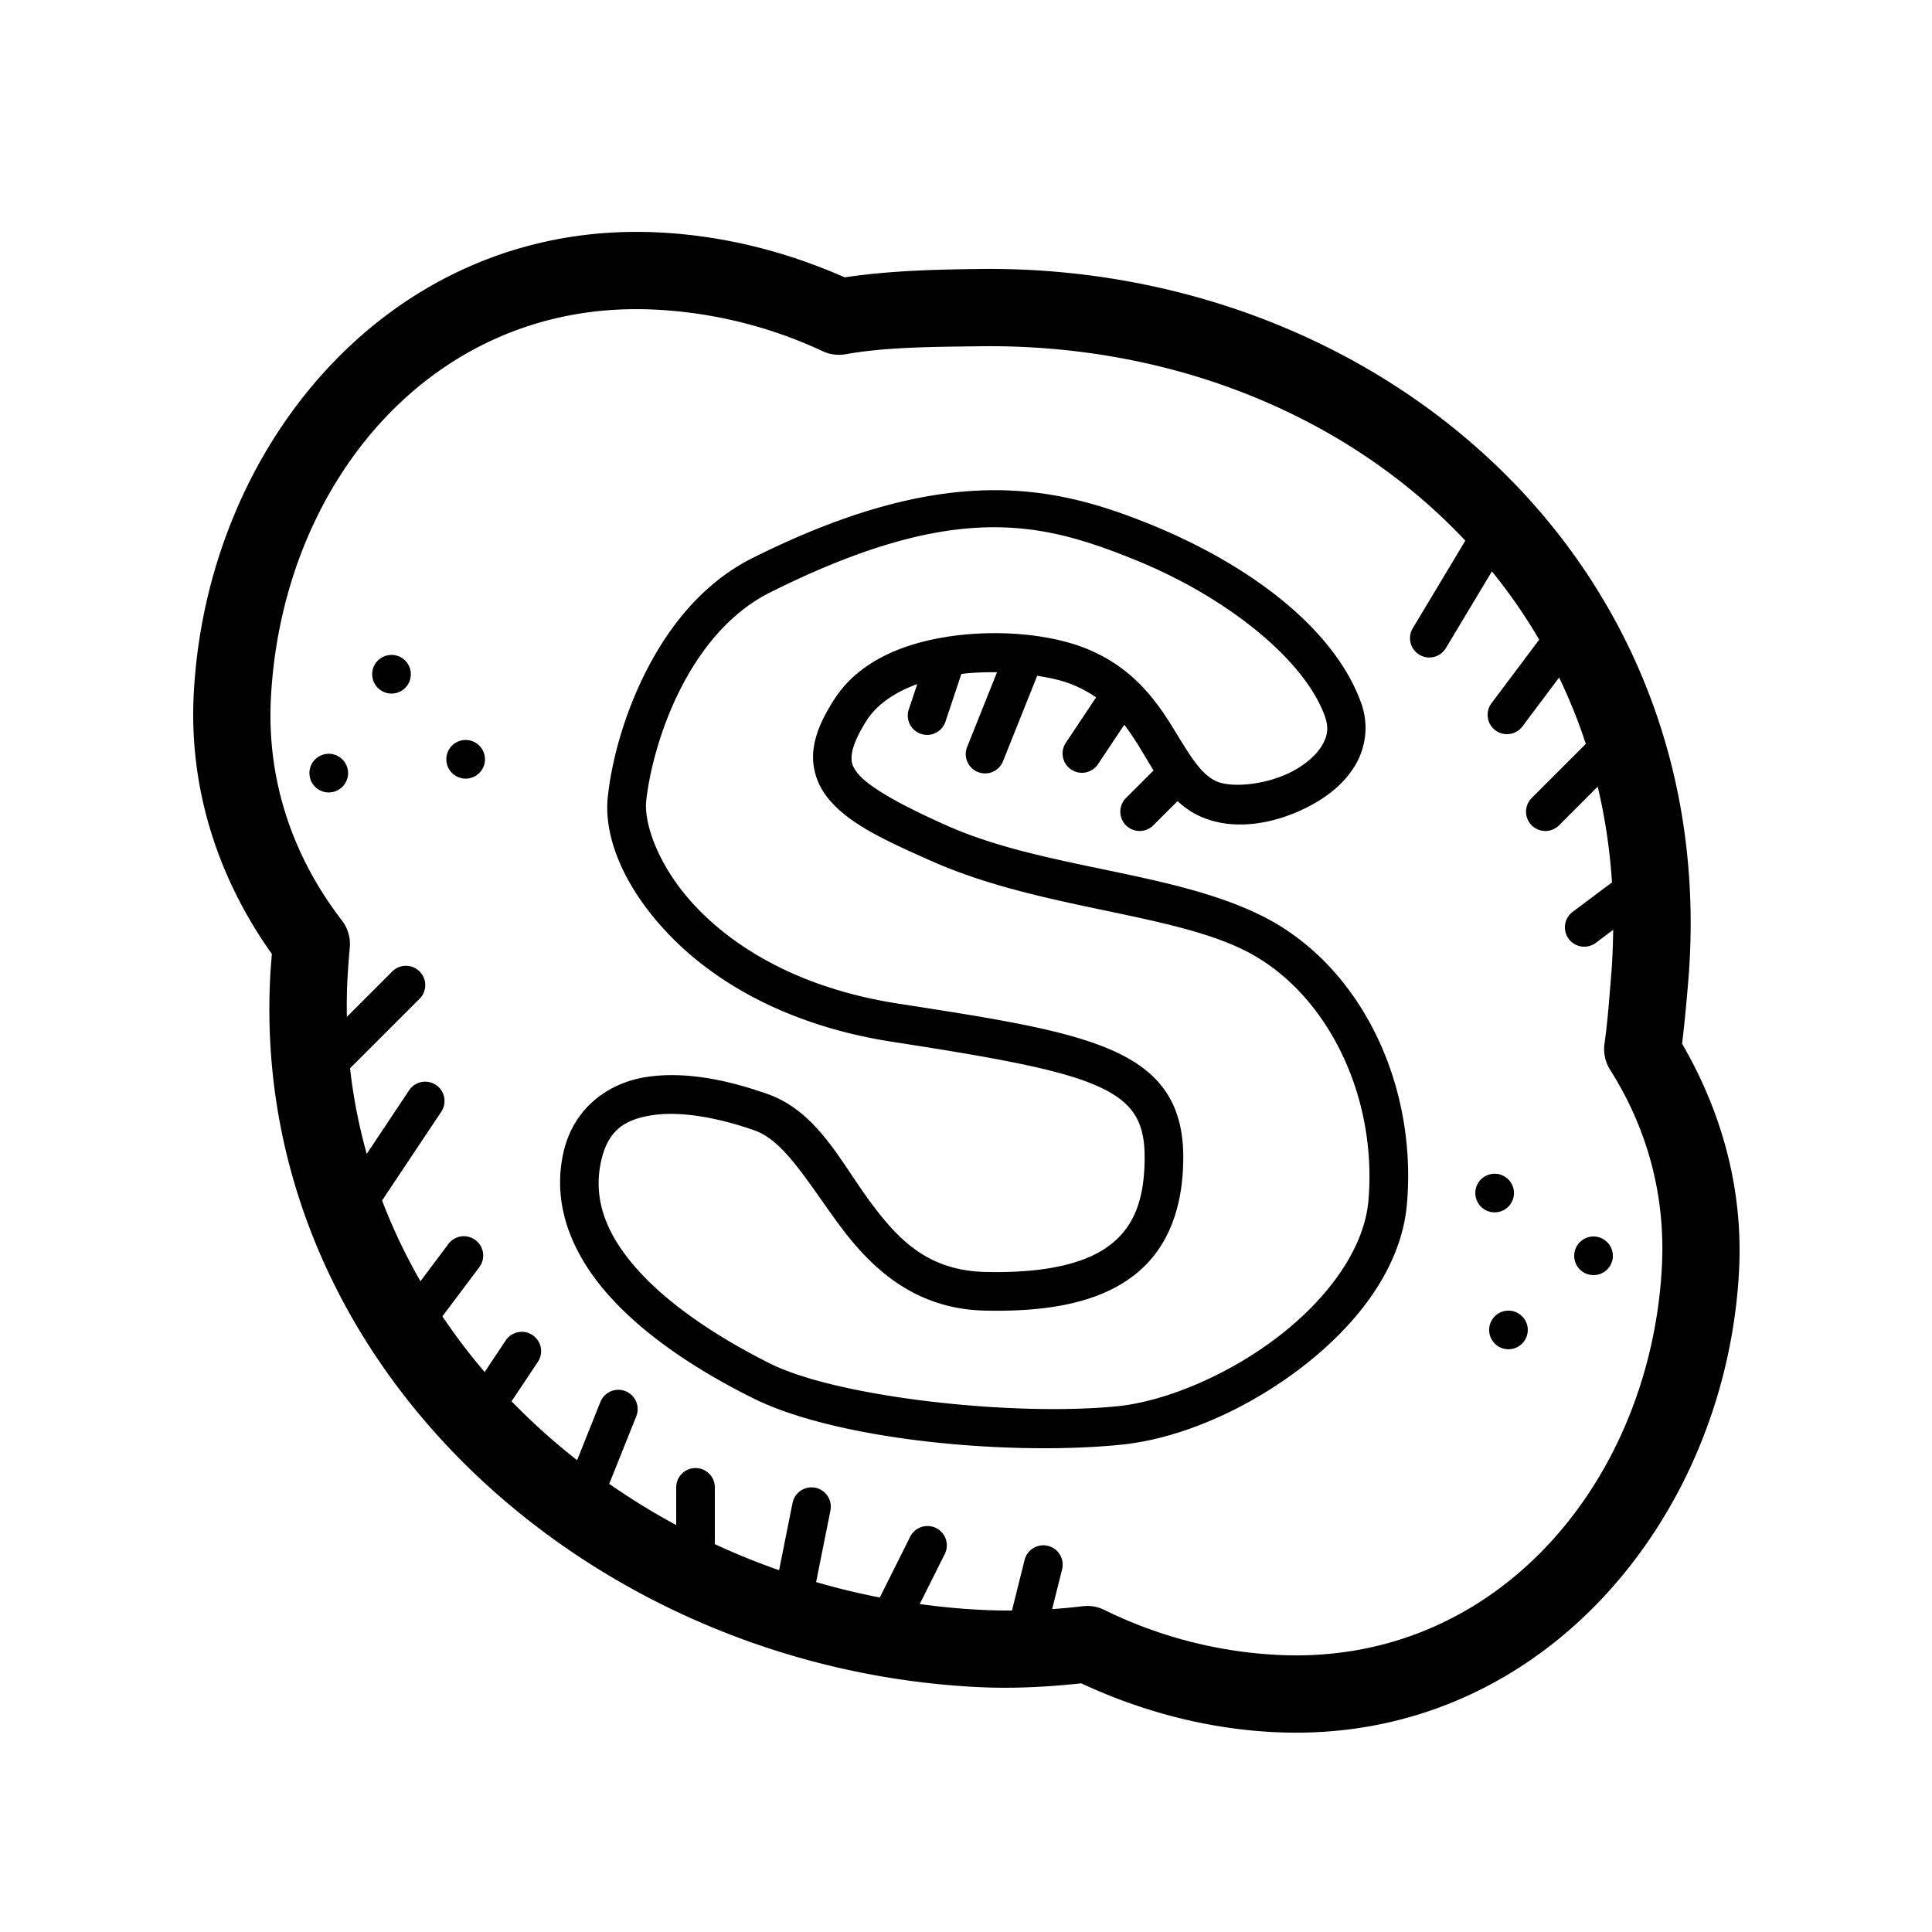 <svg xmlns="http://www.w3.org/2000/svg"  viewBox="0 0 100 100" width="50px" height="50px"><path d="M 32.832 12.002 C 19.795 12.068 10.693 23.292 10.029 35.9 C 9.764 40.93 11.354 45.562 14.072 49.377 C 14.042 49.757 14.008 50.135 13.988 50.516 A 2 2 0 0 0 13.988 50.518 C 12.932 70.579 30.482 86.316 50.588 87.322 C 52.429 87.414 54.213 87.317 55.963 87.129 C 59.036 88.558 62.408 89.478 65.938 89.654 C 79.672 90.341 89.336 78.63 90.012 65.783 C 90.239 61.454 89.065 57.47 87.064 54.02 C 87.2 52.913 87.297 51.822 87.383 50.789 L 87.383 50.787 C 89.185 29.056 71.358 13.655 50.662 13.922 C 48.367 13.952 46.051 14.01 43.719 14.355 C 40.738 13.038 37.493 12.2 34.105 12.031 C 33.677 12.01 33.253 12 32.832 12.002 z M 32.846 16.002 C 33.195 16 33.548 16.008 33.904 16.025 A 2 2 0 0 0 33.906 16.025 C 36.97 16.178 39.922 16.933 42.576 18.176 A 2 2 0 0 0 43.773 18.334 C 45.852 17.965 48.171 17.955 50.713 17.922 C 60.695 17.793 69.779 21.527 75.844 27.984 L 73.143 32.486 A 1 1 0 1 0 74.857 33.514 L 77.221 29.574 C 78.122 30.687 78.943 31.864 79.668 33.109 L 77.199 36.4 A 1 1 0 0 0 78.801 37.6 L 80.699 35.068 C 81.229 36.172 81.695 37.315 82.082 38.504 L 79.293 41.293 A 1 1 0 1 0 80.707 42.707 L 82.697 40.717 C 83.075 42.306 83.325 43.959 83.436 45.672 L 81.4 47.199 A 1 1 0 0 0 82.6 48.801 L 83.498 48.127 C 83.488 48.894 83.462 49.669 83.396 50.457 A 2 2 0 0 0 83.396 50.459 C 83.293 51.711 83.209 52.9 83.049 54.02 A 2 2 0 0 0 83.34 55.373 C 85.212 58.33 86.218 61.772 86.018 65.572 C 85.438 76.587 77.52 86.227 66.137 85.658 C 62.957 85.499 59.894 84.676 57.162 83.33 A 2 2 0 0 0 56.031 83.139 C 55.513 83.203 54.988 83.25 54.459 83.287 L 54.971 81.242 A 1 1 0 0 0 54.033 79.986 A 1 1 0 0 0 53.029 80.758 L 52.379 83.361 C 51.853 83.362 51.324 83.353 50.787 83.326 C 49.716 83.273 48.656 83.169 47.605 83.025 L 48.895 80.447 A 1 1 0 0 0 47.955 78.988 A 1 1 0 0 0 47.105 79.553 L 45.539 82.686 C 44.423 82.469 43.323 82.202 42.242 81.889 L 42.98 78.195 A 1 1 0 0 0 41.984 76.986 A 1 1 0 0 0 41.02 77.805 L 40.326 81.273 C 39.19 80.877 38.081 80.425 37 79.926 L 37 77 A 1 1 0 0 0 35.984 75.986 A 1 1 0 0 0 35 77 L 35 78.936 C 33.797 78.289 32.643 77.574 31.533 76.805 L 32.928 73.32 A 1 1 0 0 0 31.971 71.936 A 1 1 0 0 0 31.072 72.576 L 29.871 75.58 C 28.666 74.635 27.533 73.616 26.479 72.531 L 27.832 70.502 A 1 1 0 0 0 26.98 68.936 A 1 1 0 0 0 26.168 69.393 L 25.086 71.016 C 24.298 70.096 23.571 69.132 22.898 68.135 L 24.801 65.6 A 1 1 0 0 0 24.037 63.988 A 1 1 0 0 0 23.199 64.4 L 21.764 66.316 C 20.993 64.978 20.327 63.583 19.777 62.137 L 22.832 57.555 A 1 1 0 0 0 21.98 55.988 A 1 1 0 0 0 21.168 56.445 L 18.982 59.725 C 18.58 58.287 18.287 56.809 18.119 55.295 L 21.707 51.707 A 1 1 0 0 0 20.98 49.99 A 1 1 0 0 0 20.293 50.293 L 17.953 52.633 C 17.944 52.002 17.949 51.367 17.982 50.727 C 18.012 50.167 18.053 49.61 18.105 49.055 A 2 2 0 0 0 17.699 47.646 C 15.191 44.389 13.795 40.451 14.023 36.111 C 14.595 25.251 22.016 16.048 32.846 16.002 z M 51.074 25.377 C 47.825 25.45 43.938 26.389 38.955 28.881 C 36.379 30.169 34.608 32.44 33.428 34.77 C 32.248 37.099 31.646 39.498 31.459 41.25 C 31.235 43.345 32.319 46.009 34.715 48.465 C 37.11 50.92 40.882 53.103 46.197 53.926 C 51.314 54.717 54.764 55.322 56.738 56.186 C 57.725 56.617 58.319 57.082 58.688 57.629 C 59.056 58.176 59.246 58.86 59.246 59.887 C 59.246 62.025 58.726 63.422 57.535 64.379 C 56.344 65.336 54.278 65.913 51.006 65.836 C 47.985 65.764 46.444 64.127 44.955 62.086 C 43.467 60.045 42.256 57.523 39.736 56.629 L 39.734 56.629 C 37.632 55.883 35.411 55.436 33.432 55.75 C 31.451 56.064 29.67 57.374 29.16 59.67 C 28.495 62.665 29.867 65.354 31.879 67.447 C 33.891 69.541 36.578 71.173 38.955 72.361 C 43.373 74.57 52.306 75.356 58.033 74.777 C 61.05 74.473 64.51 72.976 67.373 70.775 C 70.236 68.575 72.546 65.635 72.826 62.285 C 73.349 56.055 70.405 49.949 65.328 47.41 L 65.326 47.41 C 60.695 45.095 54.083 44.972 49.07 42.758 C 46.458 41.604 44.87 40.666 44.357 39.982 C 44.101 39.64 44.041 39.422 44.092 39.025 C 44.142 38.628 44.378 38.036 44.875 37.266 C 45.406 36.444 46.337 35.824 47.477 35.408 L 47.051 36.684 A 1.001 1.001 0 1 0 48.949 37.316 L 49.76 34.883 C 50.374 34.808 50.993 34.788 51.605 34.797 L 50.072 38.629 A 1 1 0 1 0 51.928 39.371 L 53.686 34.977 C 54.289 35.075 54.849 35.193 55.275 35.348 C 55.847 35.555 56.32 35.81 56.734 36.096 L 55.168 38.445 A 1 1 0 1 0 56.832 39.555 L 58.193 37.512 C 58.453 37.853 58.691 38.211 58.922 38.582 C 59.183 39.002 59.439 39.441 59.709 39.877 L 58.293 41.293 A 1 1 0 1 0 59.707 42.707 L 60.949 41.465 C 61.292 41.782 61.684 42.062 62.158 42.271 A 1 1 0 0 0 62.16 42.271 C 63.923 43.051 66.143 42.631 67.951 41.629 C 68.855 41.128 69.663 40.451 70.178 39.555 C 70.693 38.658 70.857 37.504 70.453 36.385 C 69.033 32.452 64.54 29.14 59.371 27.072 C 56.935 26.098 54.324 25.304 51.074 25.377 z M 51.08 27.295 C 53.988 27.225 56.283 27.989 58.629 28.928 C 63.46 30.86 67.512 34.129 68.572 37.064 C 68.788 37.662 68.714 38.087 68.443 38.559 C 68.173 39.03 67.648 39.509 66.98 39.879 C 65.646 40.618 63.774 40.8 62.969 40.443 C 62.104 40.06 61.524 38.978 60.621 37.525 C 59.718 36.073 58.416 34.362 55.957 33.469 C 54.241 32.846 51.8 32.592 49.385 32.908 C 46.97 33.225 44.52 34.127 43.193 36.182 C 42.607 37.089 42.219 37.915 42.109 38.771 C 42 39.628 42.243 40.498 42.756 41.182 C 43.781 42.55 45.592 43.409 48.262 44.588 C 53.812 47.039 60.509 47.237 64.434 49.199 C 68.622 51.293 71.293 56.628 70.832 62.119 C 70.622 64.63 68.738 67.204 66.154 69.189 C 63.57 71.175 60.329 72.535 57.832 72.787 C 52.532 73.323 43.396 72.346 39.85 70.572 C 37.594 69.445 35.07 67.883 33.32 66.062 C 31.57 64.242 30.626 62.299 31.113 60.104 C 31.466 58.514 32.312 57.952 33.746 57.725 C 35.18 57.497 37.16 57.837 39.066 58.514 C 40.556 59.042 41.739 61.071 43.34 63.266 C 44.941 65.461 47.187 67.746 50.959 67.836 C 54.48 67.919 57.044 67.339 58.787 65.939 C 60.53 64.54 61.246 62.381 61.246 59.887 C 61.246 58.597 60.982 57.453 60.346 56.51 C 59.709 55.567 58.748 54.882 57.541 54.354 C 55.127 53.297 51.629 52.743 46.502 51.949 C 41.573 51.187 38.225 49.199 36.146 47.068 C 34.068 44.938 33.326 42.602 33.447 41.463 C 33.605 39.981 34.162 37.748 35.213 35.674 C 36.263 33.6 37.793 31.698 39.85 30.67 C 44.651 28.269 48.172 27.365 51.08 27.295 z M 20.389 33.906 C 20.002 33.858 19.605 34.04 19.398 34.398 C 19.122 34.876 19.286 35.488 19.764 35.764 C 20.242 36.04 20.855 35.876 21.131 35.398 C 21.407 34.92 21.242 34.307 20.764 34.031 C 20.644 33.962 20.518 33.922 20.389 33.906 z M 24.227 38.309 C 23.84 38.261 23.443 38.442 23.236 38.801 C 22.96 39.279 23.124 39.892 23.602 40.168 C 24.08 40.444 24.693 40.279 24.969 39.801 C 25.245 39.323 25.08 38.712 24.602 38.436 C 24.482 38.367 24.355 38.325 24.227 38.309 z M 17.141 39.023 C 16.754 38.976 16.357 39.157 16.15 39.516 C 15.874 39.994 16.038 40.607 16.516 40.883 C 16.994 41.159 17.607 40.994 17.883 40.516 C 18.159 40.038 17.994 39.426 17.516 39.15 C 17.396 39.081 17.27 39.039 17.141 39.023 z M 77.486 60.76 C 77.1 60.712 76.703 60.893 76.496 61.252 C 76.22 61.73 76.385 62.341 76.863 62.617 C 77.341 62.893 77.953 62.73 78.229 62.252 C 78.505 61.774 78.341 61.163 77.863 60.887 C 77.744 60.818 77.615 60.776 77.486 60.76 z M 82.605 64.008 C 82.219 63.96 81.822 64.141 81.615 64.5 C 81.339 64.978 81.502 65.589 81.98 65.865 C 82.458 66.141 83.072 65.978 83.348 65.5 C 83.624 65.022 83.458 64.411 82.98 64.135 C 82.861 64.066 82.734 64.024 82.605 64.008 z M 78.201 67.846 C 77.814 67.798 77.42 67.979 77.213 68.338 C 76.937 68.815 77.1 69.427 77.578 69.703 C 78.056 69.979 78.667 69.816 78.943 69.338 C 79.219 68.86 79.056 68.249 78.578 67.973 C 78.459 67.904 78.33 67.862 78.201 67.846 z"/></svg>